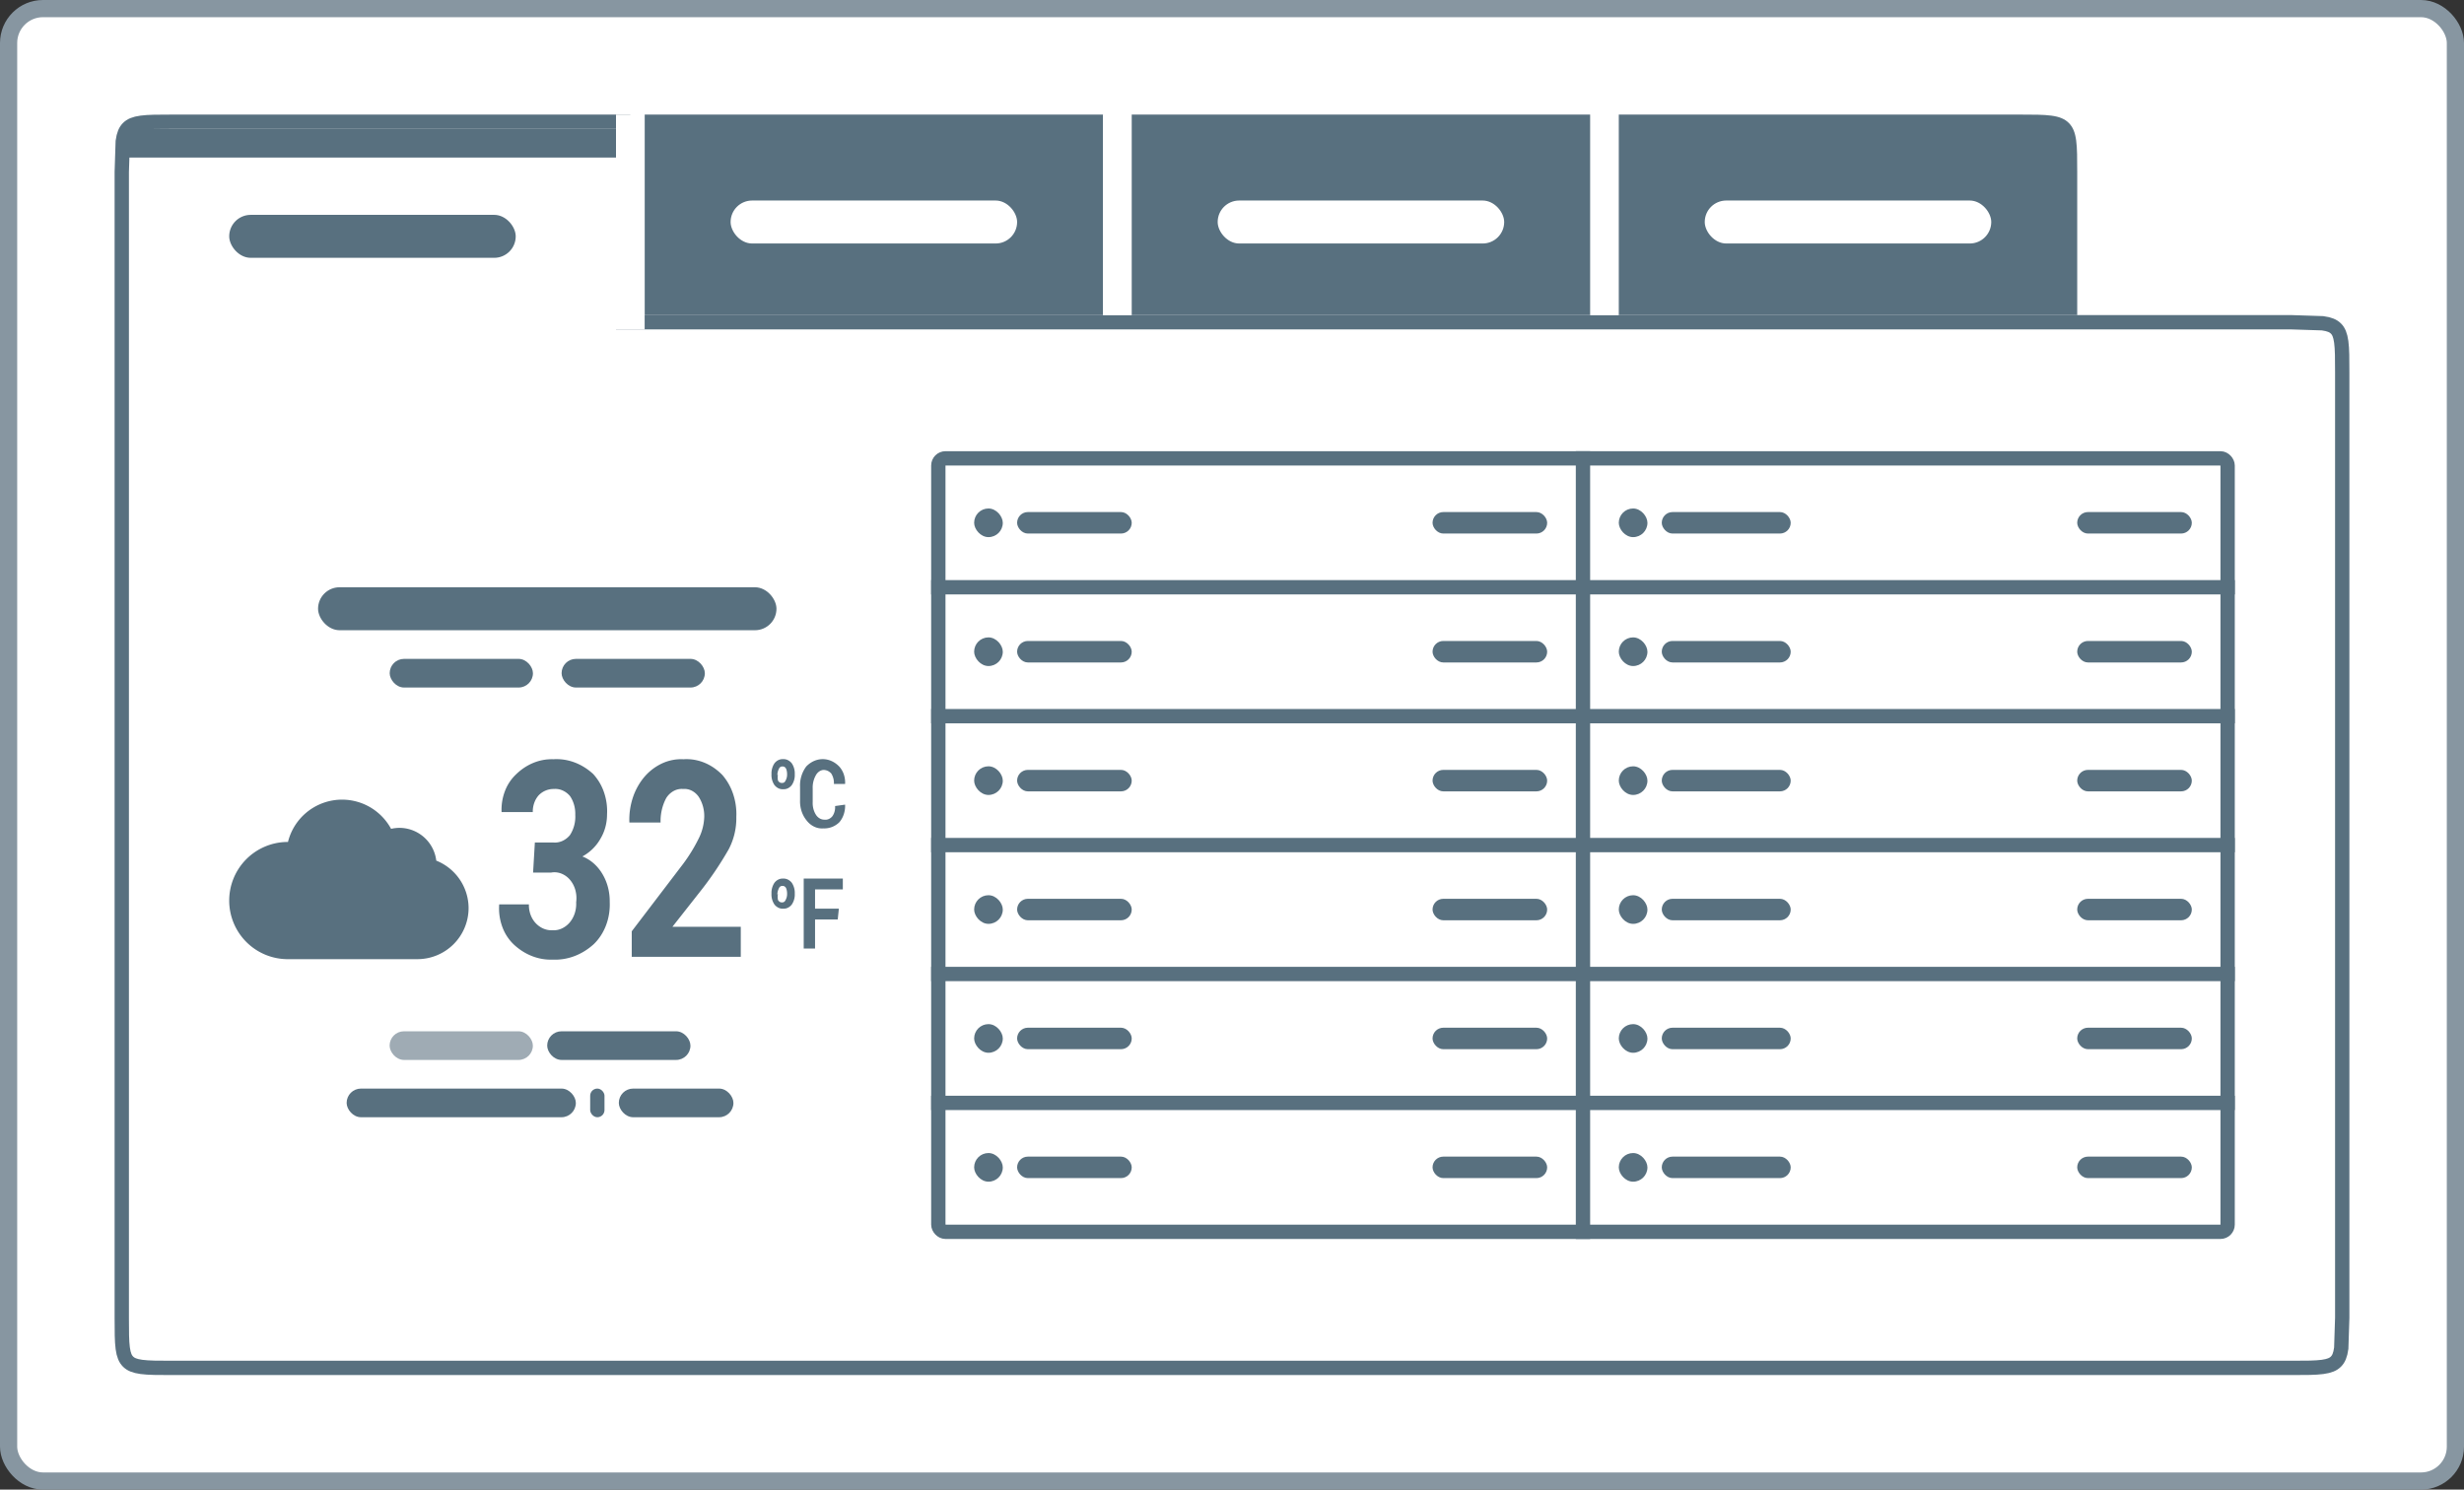 <svg xmlns="http://www.w3.org/2000/svg" width="172" height="104" fill="none" ><rect width="100%" height="100%" fill="#333333" stroke="none"/><style><![CDATA[.B{fill:#58707f}.C{fill-rule:evenodd}]]></style><rect x=".6" y=".6" width="170.8" height="102.8" rx="2.4" fill="#fff"/><rect x=".6" y=".6" width="170.8" height="102.8" rx="2.4" stroke="#8796a1" stroke-width="1.2"/><path d="M43.5 22v.5h.5 116l2.128.069c.489.066.748.186.933.37s.304.444.37.933c.068.503.069 1.171.069 2.128v66l-.069 2.128c-.066.489-.186.748-.37.933s-.444.305-.933.371c-.504.068-1.171.069-2.128.069H12c-.957 0-1.624-.001-2.128-.069-.489-.066-.748-.186-.933-.371s-.305-.444-.371-.933C8.501 93.624 8.5 92.957 8.5 92V12l.069-2.128c.066-.489.186-.748.371-.933s.444-.305.933-.371C10.376 8.501 11.043 8.5 12 8.5h31.5V22z" fill="#fff" stroke="#58707f"/><path d="M45 8H77V22H45V8Z" class="B"/><path d="M77 8h2v14h-2V8zM43 8h2v15h-2V8z" fill="#fff"/><path d="M9 9h34v2H9V9z" class="B"/><path d="M111 8h2v14h-2V8z" fill="#fff"/><g class="B"><path d="M79 8h32v14H79V8zm34 0h28c1.886 0 2.828 0 3.414.586S145 10.114 145 12v10h-32V8z"/><rect x="16" y="15" width="20" height="3" rx="1.5"/></g><g fill="#fff"><rect x="51" y="14" width="20" height="3" rx="1.5"/><rect x="85" y="14" width="20" height="3" rx="1.5"/><rect x="119" y="14" width="20" height="3" rx="1.5"/></g><rect x="65.5" y="32" width="90" height="54" rx=".5" stroke="#58707f"/><g class="B"><path d="M110 31.5h1v55h-1z"/><use href="#B" class="C"/><rect x="68" y="35.5" width="2" height="2" rx="1"/><rect x="71" y="35.75" width="8" height="1.5" rx=".75"/><rect x="100" y="35.75" width="8" height="1.5" rx=".75"/><rect x="113" y="35.5" width="2" height="2" rx="1"/><rect x="116" y="35.75" width="9" height="1.5" rx=".75"/><rect x="145" y="35.75" width="8" height="1.5" rx=".75"/><use href="#B" y="9" class="C"/><rect x="68" y="44.5" width="2" height="2" rx="1"/><rect x="71" y="44.75" width="8" height="1.5" rx=".75"/><rect x="100" y="44.75" width="8" height="1.5" rx=".75"/><rect x="113" y="44.5" width="2" height="2" rx="1"/><rect x="116" y="44.75" width="9" height="1.5" rx=".75"/><rect x="145" y="44.75" width="8" height="1.5" rx=".75"/><use href="#B" y="18" class="C"/><rect x="68" y="53.5" width="2" height="2" rx="1"/><rect x="71" y="53.75" width="8" height="1.5" rx=".75"/><rect x="100" y="53.75" width="8" height="1.5" rx=".75"/><rect x="113" y="53.5" width="2" height="2" rx="1"/><rect x="116" y="53.75" width="9" height="1.5" rx=".75"/><rect x="145" y="53.75" width="8" height="1.5" rx=".75"/><use href="#B" y="27" class="C"/><rect x="68" y="62.5" width="2" height="2" rx="1"/><rect x="71" y="62.75" width="8" height="1.5" rx=".75"/><rect x="100" y="62.75" width="8" height="1.5" rx=".75"/><rect x="113" y="62.5" width="2" height="2" rx="1"/><rect x="116" y="62.75" width="9" height="1.5" rx=".75"/><rect x="145" y="62.75" width="8" height="1.5" rx=".75"/><use href="#B" y="36" class="C"/><rect x="68" y="71.5" width="2" height="2" rx="1"/><rect x="71" y="71.75" width="8" height="1.5" rx=".75"/><rect x="100" y="71.75" width="8" height="1.5" rx=".75"/><rect x="113" y="71.5" width="2" height="2" rx="1"/><rect x="116" y="71.75" width="9" height="1.5" rx=".75"/><rect x="145" y="71.75" width="8" height="1.5" rx=".75"/><rect x="68" y="80.5" width="2" height="2" rx="1"/><rect x="71" y="80.75" width="8" height="1.5" rx=".75"/><rect x="100" y="80.75" width="8" height="1.5" rx=".75"/><rect x="113" y="80.5" width="2" height="2" rx="1"/><rect x="116" y="80.75" width="9" height="1.5" rx=".75"/><rect x="145" y="80.75" width="8" height="1.5" rx=".75"/><rect x="22.202" y="41" width="32" height="3" rx="1.5"/><rect x="27.202" y="46" width="10" height="2" rx="1"/><rect x="39.202" y="46" width="10" height="2" rx="1"/></g><rect x="27.197" y="72" width="10" height="2" rx="1" fill="#9fabb4"/><g class="B"><rect x="38.197" y="72" width="10" height="2" rx="1"/><rect x="24.197" y="76" width="16" height="2" rx="1"/><rect x="41.197" y="76" width="1" height="2" rx=".5"/><rect x="43.197" y="76" width="8" height="2" rx="1"/><path d="M37.337 58.818h1.265a1.27 1.27 0 0 0 .64-.1 1.47 1.47 0 0 0 .542-.413 2.36 2.36 0 0 0 .373-1.416c.017-.478-.116-.948-.373-1.318a1.45 1.45 0 0 0-.515-.386 1.25 1.25 0 0 0-.605-.102 1.44 1.44 0 0 0-1.058.439 1.58 1.58 0 0 0-.313.534 1.81 1.81 0 0 0-.102.638h-2.178a3.64 3.64 0 0 1 .235-1.464 3.13 3.13 0 0 1 .781-1.173c.728-.708 1.649-1.081 2.593-1.05 1.001-.065 1.988.299 2.779 1.025a3.58 3.58 0 0 1 .762 1.285 4.08 4.08 0 0 1 .212 1.547c-.001.603-.16 1.192-.456 1.685a3.21 3.21 0 0 1-1.265 1.245c.573.222 1.069.66 1.41 1.245.334.565.508 1.24.498 1.929.024.561-.064 1.122-.259 1.635s-.49.965-.861 1.319c-.818.741-1.831 1.121-2.862 1.074-.957.037-1.894-.317-2.655-1.001a3.19 3.19 0 0 1-.853-1.264 3.73 3.73 0 0 1-.225-1.592h2.074a1.95 1.95 0 0 0 .109.705 1.72 1.72 0 0 0 .348.589c.315.343.732.528 1.161.513a1.38 1.38 0 0 0 .661-.115c.211-.093.403-.237.563-.422a1.89 1.89 0 0 0 .358-.65c.079-.244.112-.505.098-.766.039-.281.02-.568-.053-.839a1.87 1.87 0 0 0-.37-.719 1.53 1.53 0 0 0-.607-.444c-.229-.09-.473-.115-.712-.073h-1.265l.124-2.1zm14.373 7.983h-7.611v-1.782l3.609-4.736a11.44 11.44 0 0 0 1.12-1.855 3.61 3.61 0 0 0 .332-1.392c.013-.512-.127-1.012-.394-1.416a1.32 1.32 0 0 0-.484-.421 1.12 1.12 0 0 0-.594-.116 1.17 1.17 0 0 0-.66.139 1.42 1.42 0 0 0-.522.496c-.274.51-.412 1.106-.394 1.709h-2.178a4.91 4.91 0 0 1 .224-1.683 4.39 4.39 0 0 1 .771-1.442 3.68 3.68 0 0 1 1.272-.997c.479-.223.993-.324 1.507-.297.993-.067 1.968.328 2.717 1.099a3.92 3.92 0 0 1 .756 1.341 4.42 4.42 0 0 1 .218 1.589 4.66 4.66 0 0 1-.539 2.27c-.557.972-1.174 1.894-1.846 2.759l-2.074 2.637h4.77v2.099zm2.144-12.75a1.27 1.27 0 0 1 .206-.757.77.77 0 0 1 .27-.225.66.66 0 0 1 .326-.068.67.67 0 0 1 .336.065.79.79 0 0 1 .281.228 1.27 1.27 0 0 1 .206.757 1.24 1.24 0 0 1-.206.757c-.075.098-.168.175-.271.225a.66.66 0 0 1-.325.068.67.67 0 0 1-.336-.065c-.107-.051-.202-.129-.281-.228a1.24 1.24 0 0 1-.206-.757zm.452 0a1.16 1.16 0 0 0 0 .439c.03.057.073.103.124.134a.26.26 0 0 0 .164.037c.051.005.102-.008.146-.039s.079-.077.1-.132c.073-.13.109-.284.103-.439.002-.126-.019-.251-.062-.366-.025-.057-.063-.104-.111-.135a.23.23 0 0 0-.156-.036c-.051-.005-.102.008-.146.039a.28.28 0 0 0-.1.132.98.98 0 0 0-.103.439l.041-.073zm4.686 2.124a1.89 1.89 0 0 1-.087.659 1.67 1.67 0 0 1-.304.561 1.5 1.5 0 0 1-1.13.44 1.25 1.25 0 0 1-.639-.122c-.202-.097-.385-.247-.532-.439a1.98 1.98 0 0 1-.35-.652 2.23 2.23 0 0 1-.102-.764v-.928a2.21 2.21 0 0 1 .431-1.416c.319-.331.727-.514 1.151-.514s.832.183 1.151.514a1.55 1.55 0 0 1 .323.555 1.78 1.78 0 0 1 .088.666h-.781a1.25 1.25 0 0 0-.185-.732c-.08-.088-.174-.155-.276-.197a.67.67 0 0 0-.32-.047.64.64 0 0 0-.283.13c-.085.068-.157.157-.21.261a1.74 1.74 0 0 0-.206.903v.928c-.017.323.063.644.226.903a.78.78 0 0 0 .264.255c.103.059.217.089.332.087a.58.58 0 0 0 .301-.046.68.68 0 0 0 .254-.198c.138-.198.204-.452.185-.708l.699-.098zm-5.138 6.215a1.27 1.27 0 0 1 .206-.757.77.77 0 0 1 .27-.225.66.66 0 0 1 .326-.068.67.67 0 0 1 .336.065.79.79 0 0 1 .281.228 1.27 1.27 0 0 1 .206.757 1.24 1.24 0 0 1-.206.757c-.075.098-.168.175-.271.225a.66.66 0 0 1-.325.068.67.67 0 0 1-.336-.065.79.79 0 0 1-.281-.228 1.24 1.24 0 0 1-.206-.757zm.452 0a1.16 1.16 0 0 0 0 .439c.03.057.073.103.124.134a.26.26 0 0 0 .164.037c.051.005.102-.008.146-.039a.28.28 0 0 0 .1-.132c.073-.13.109-.284.103-.439.002-.126-.019-.251-.062-.366a.3.3 0 0 0-.111-.135.23.23 0 0 0-.156-.036c-.051-.005-.102.008-.146.039s-.079.077-.1.132a.98.98 0 0 0-.103.44l.041-.073zm4.172 1.805h-1.583v2.026h-.792v-4.883h2.731v.757h-1.939v1.343h1.662l-.079.757zm-25.768-.8a3.57 3.57 0 0 1-1.045 2.522c-.669.669-1.576 1.046-2.522 1.047h-9.154A4.09 4.09 0 0 1 16 62.874c0-1.067.417-2.093 1.162-2.857a4.09 4.09 0 0 1 2.827-1.234h.113a3.89 3.89 0 0 1 7.197-.917c.194-.045.392-.068.591-.068.633.003 1.242.237 1.715.659s.774 1.001.849 1.629a3.58 3.58 0 0 1 2.256 3.31h0z"/></g><defs ><path id="B" d="M65 40.5h91v1H65v-1z"/></defs></svg>